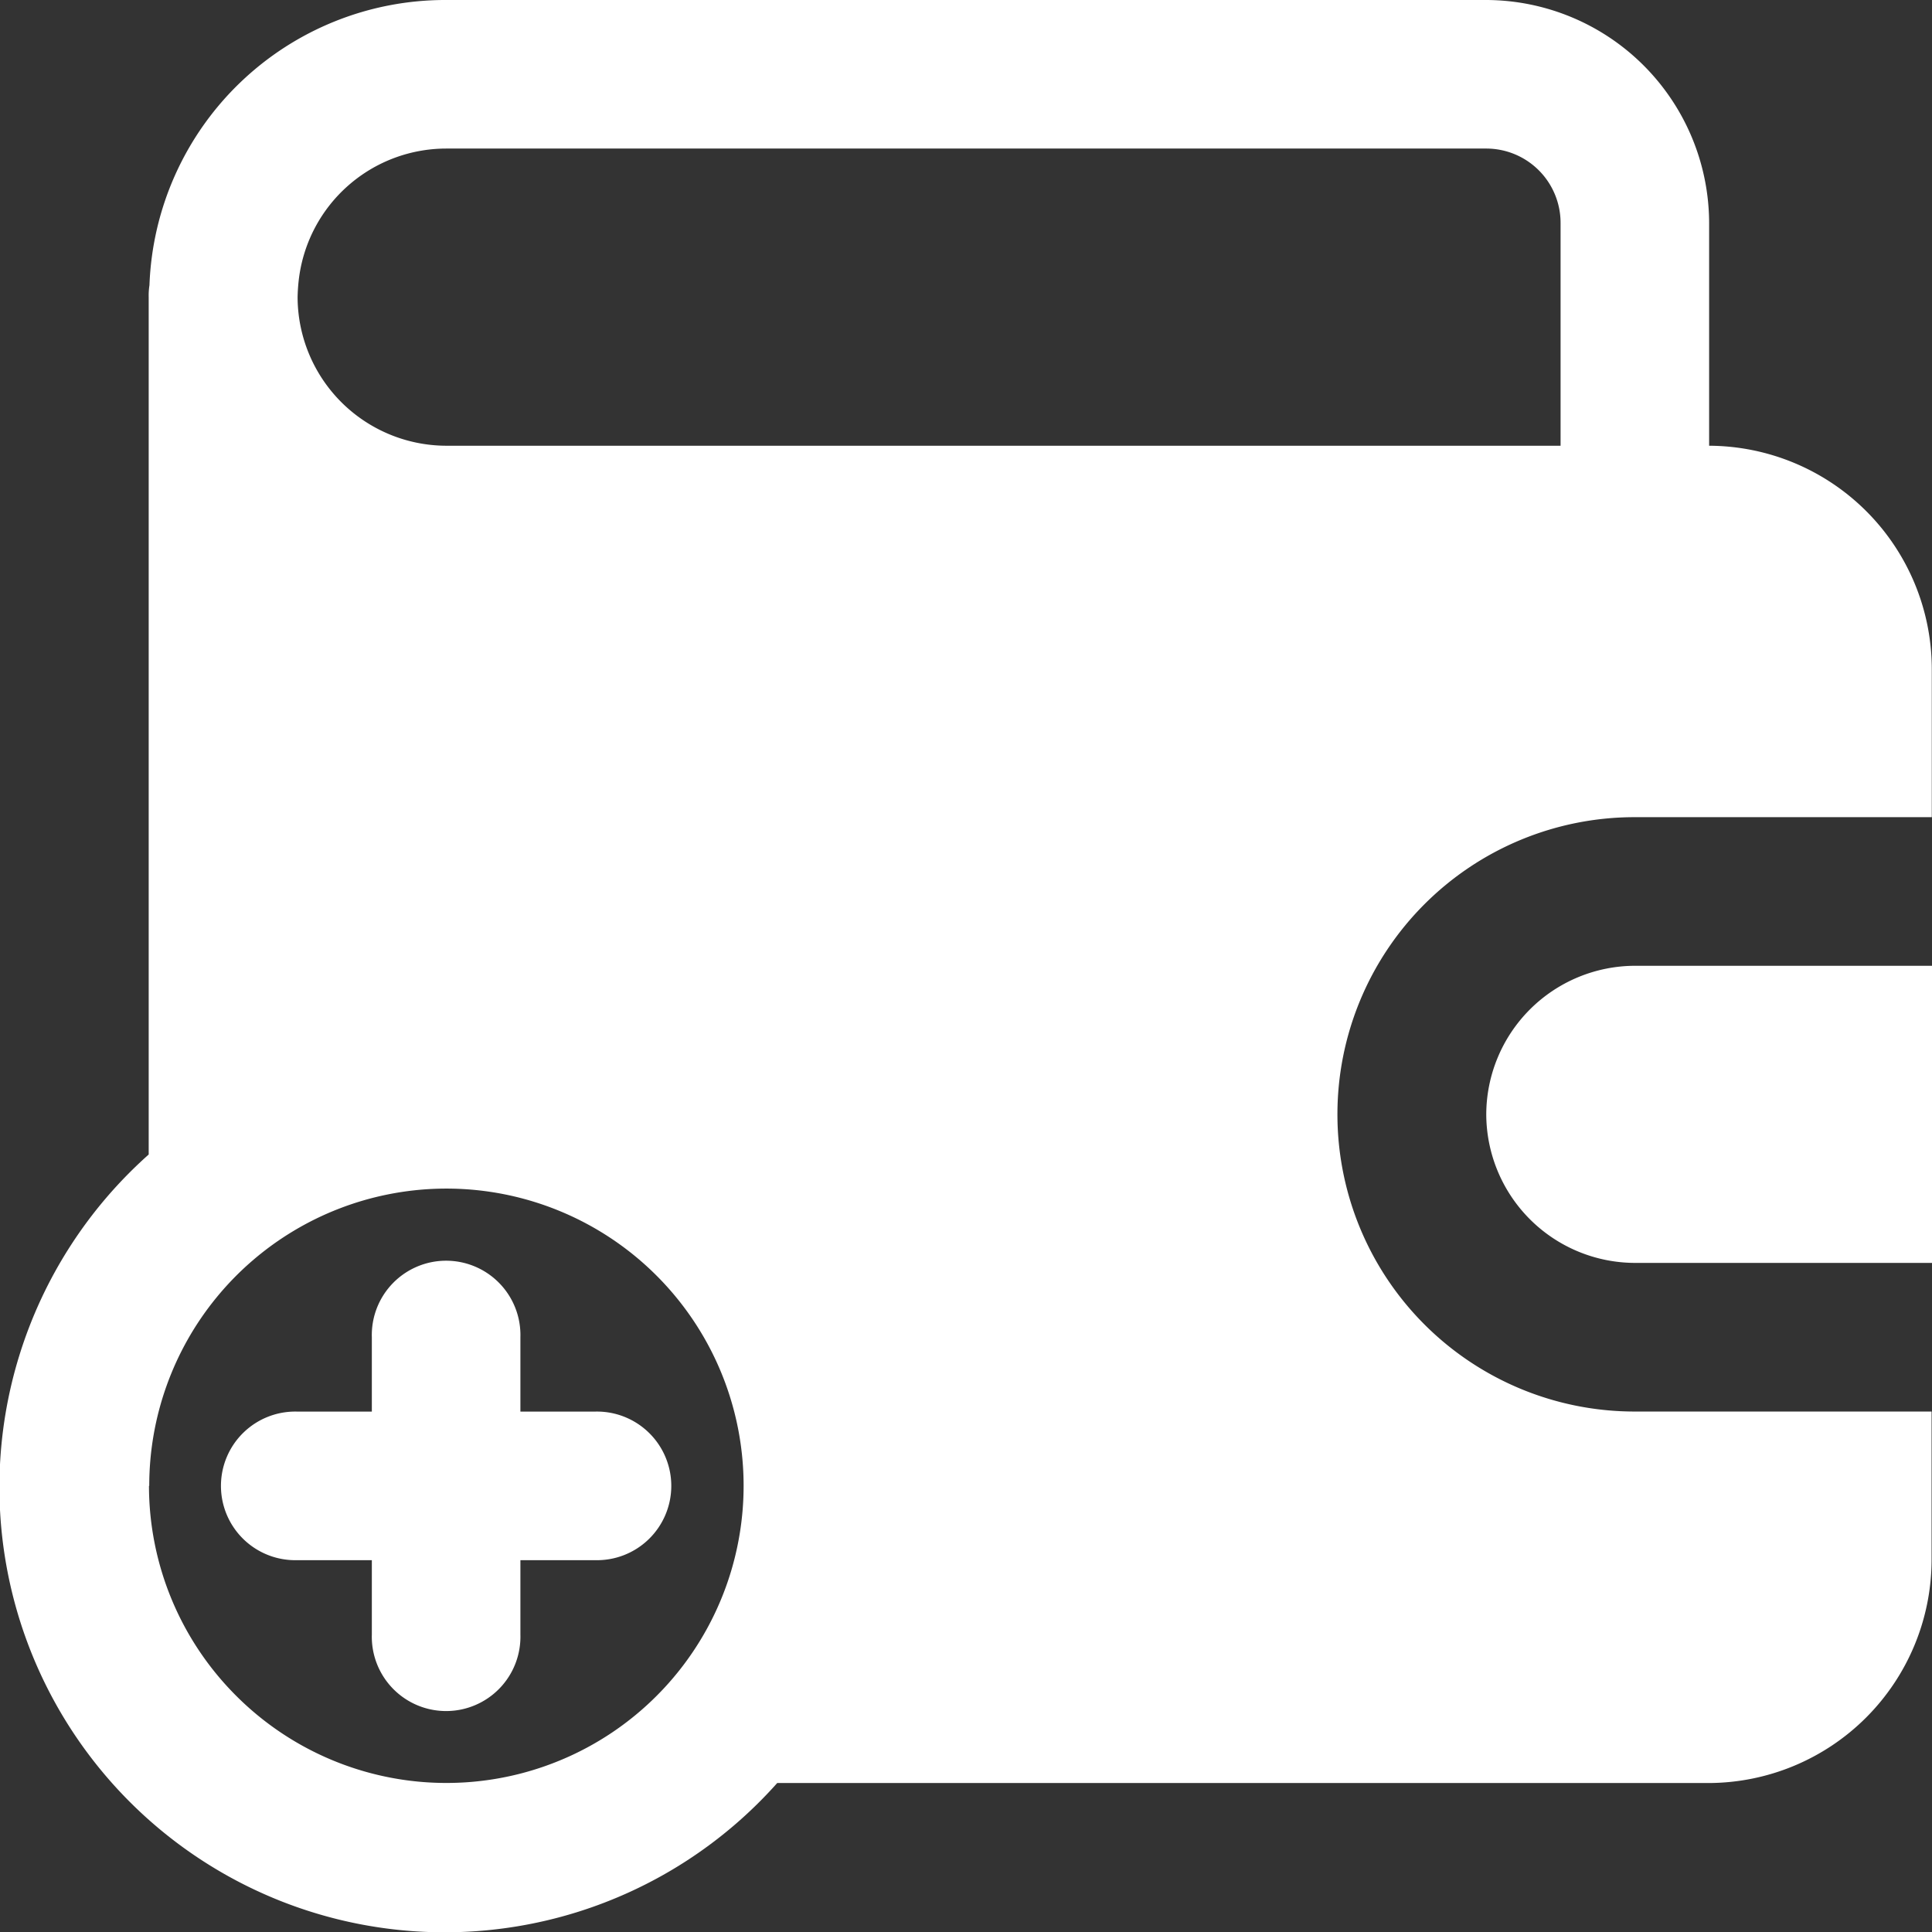 <svg xmlns="http://www.w3.org/2000/svg" width="28" height="28" viewBox="0 0 28 28">
  <rect x="0" y="0" width="28" height="28" fill="#333333" stroke="none"/>
  <g id="noun-payment-4462571" transform="translate(-122.41 -52.5)">
    <path id="Path_17727" data-name="Path 17727" d="M147.18,58.96V55.73a3.24,3.24,0,0,0-3.23-3.23H128.876a4.29,4.29,0,0,0-4.3,4.134.94.94,0,0,0-.011.172V69.232a6.452,6.452,0,1,0,9.109,9.109h13.5a3.24,3.24,0,0,0,3.23-3.23V72.957H146.1a4.307,4.307,0,0,1,0-8.614h4.307V62.19a3.24,3.24,0,0,0-3.23-3.23Zm-18.3-4.307H143.95a1.077,1.077,0,0,1,1.077,1.077v3.23H128.876a2.16,2.16,0,0,1-2.153-2.153,2.618,2.618,0,0,1,.022-.291,2.153,2.153,0,0,1,2.132-1.863Zm-4.307,19.381a4.307,4.307,0,1,1,1.262,3.045A4.306,4.306,0,0,1,124.569,74.034Z" fill="#fff"/>
    <path id="Path_17728" data-name="Path 17728" d="M472.5,282.153a2.16,2.16,0,0,0,2.153,2.153h4.307V280h-4.307a2.16,2.16,0,0,0-2.153,2.153Z" transform="translate(-328.55 -213.503)" fill="#fff"/>
    <path id="Path_17729" data-name="Path 17729" d="M180.384,352.154h-1.077v-1.077a1.077,1.077,0,1,0-2.153,0v1.077h-1.077a1.077,1.077,0,1,0,0,2.153h1.077v1.077a1.077,1.077,0,1,0,2.153,0v-1.077h1.077a1.077,1.077,0,1,0,0-2.153Z" transform="translate(-49.355 -279.196)" fill="#fff"/>
  </g>
</svg>

